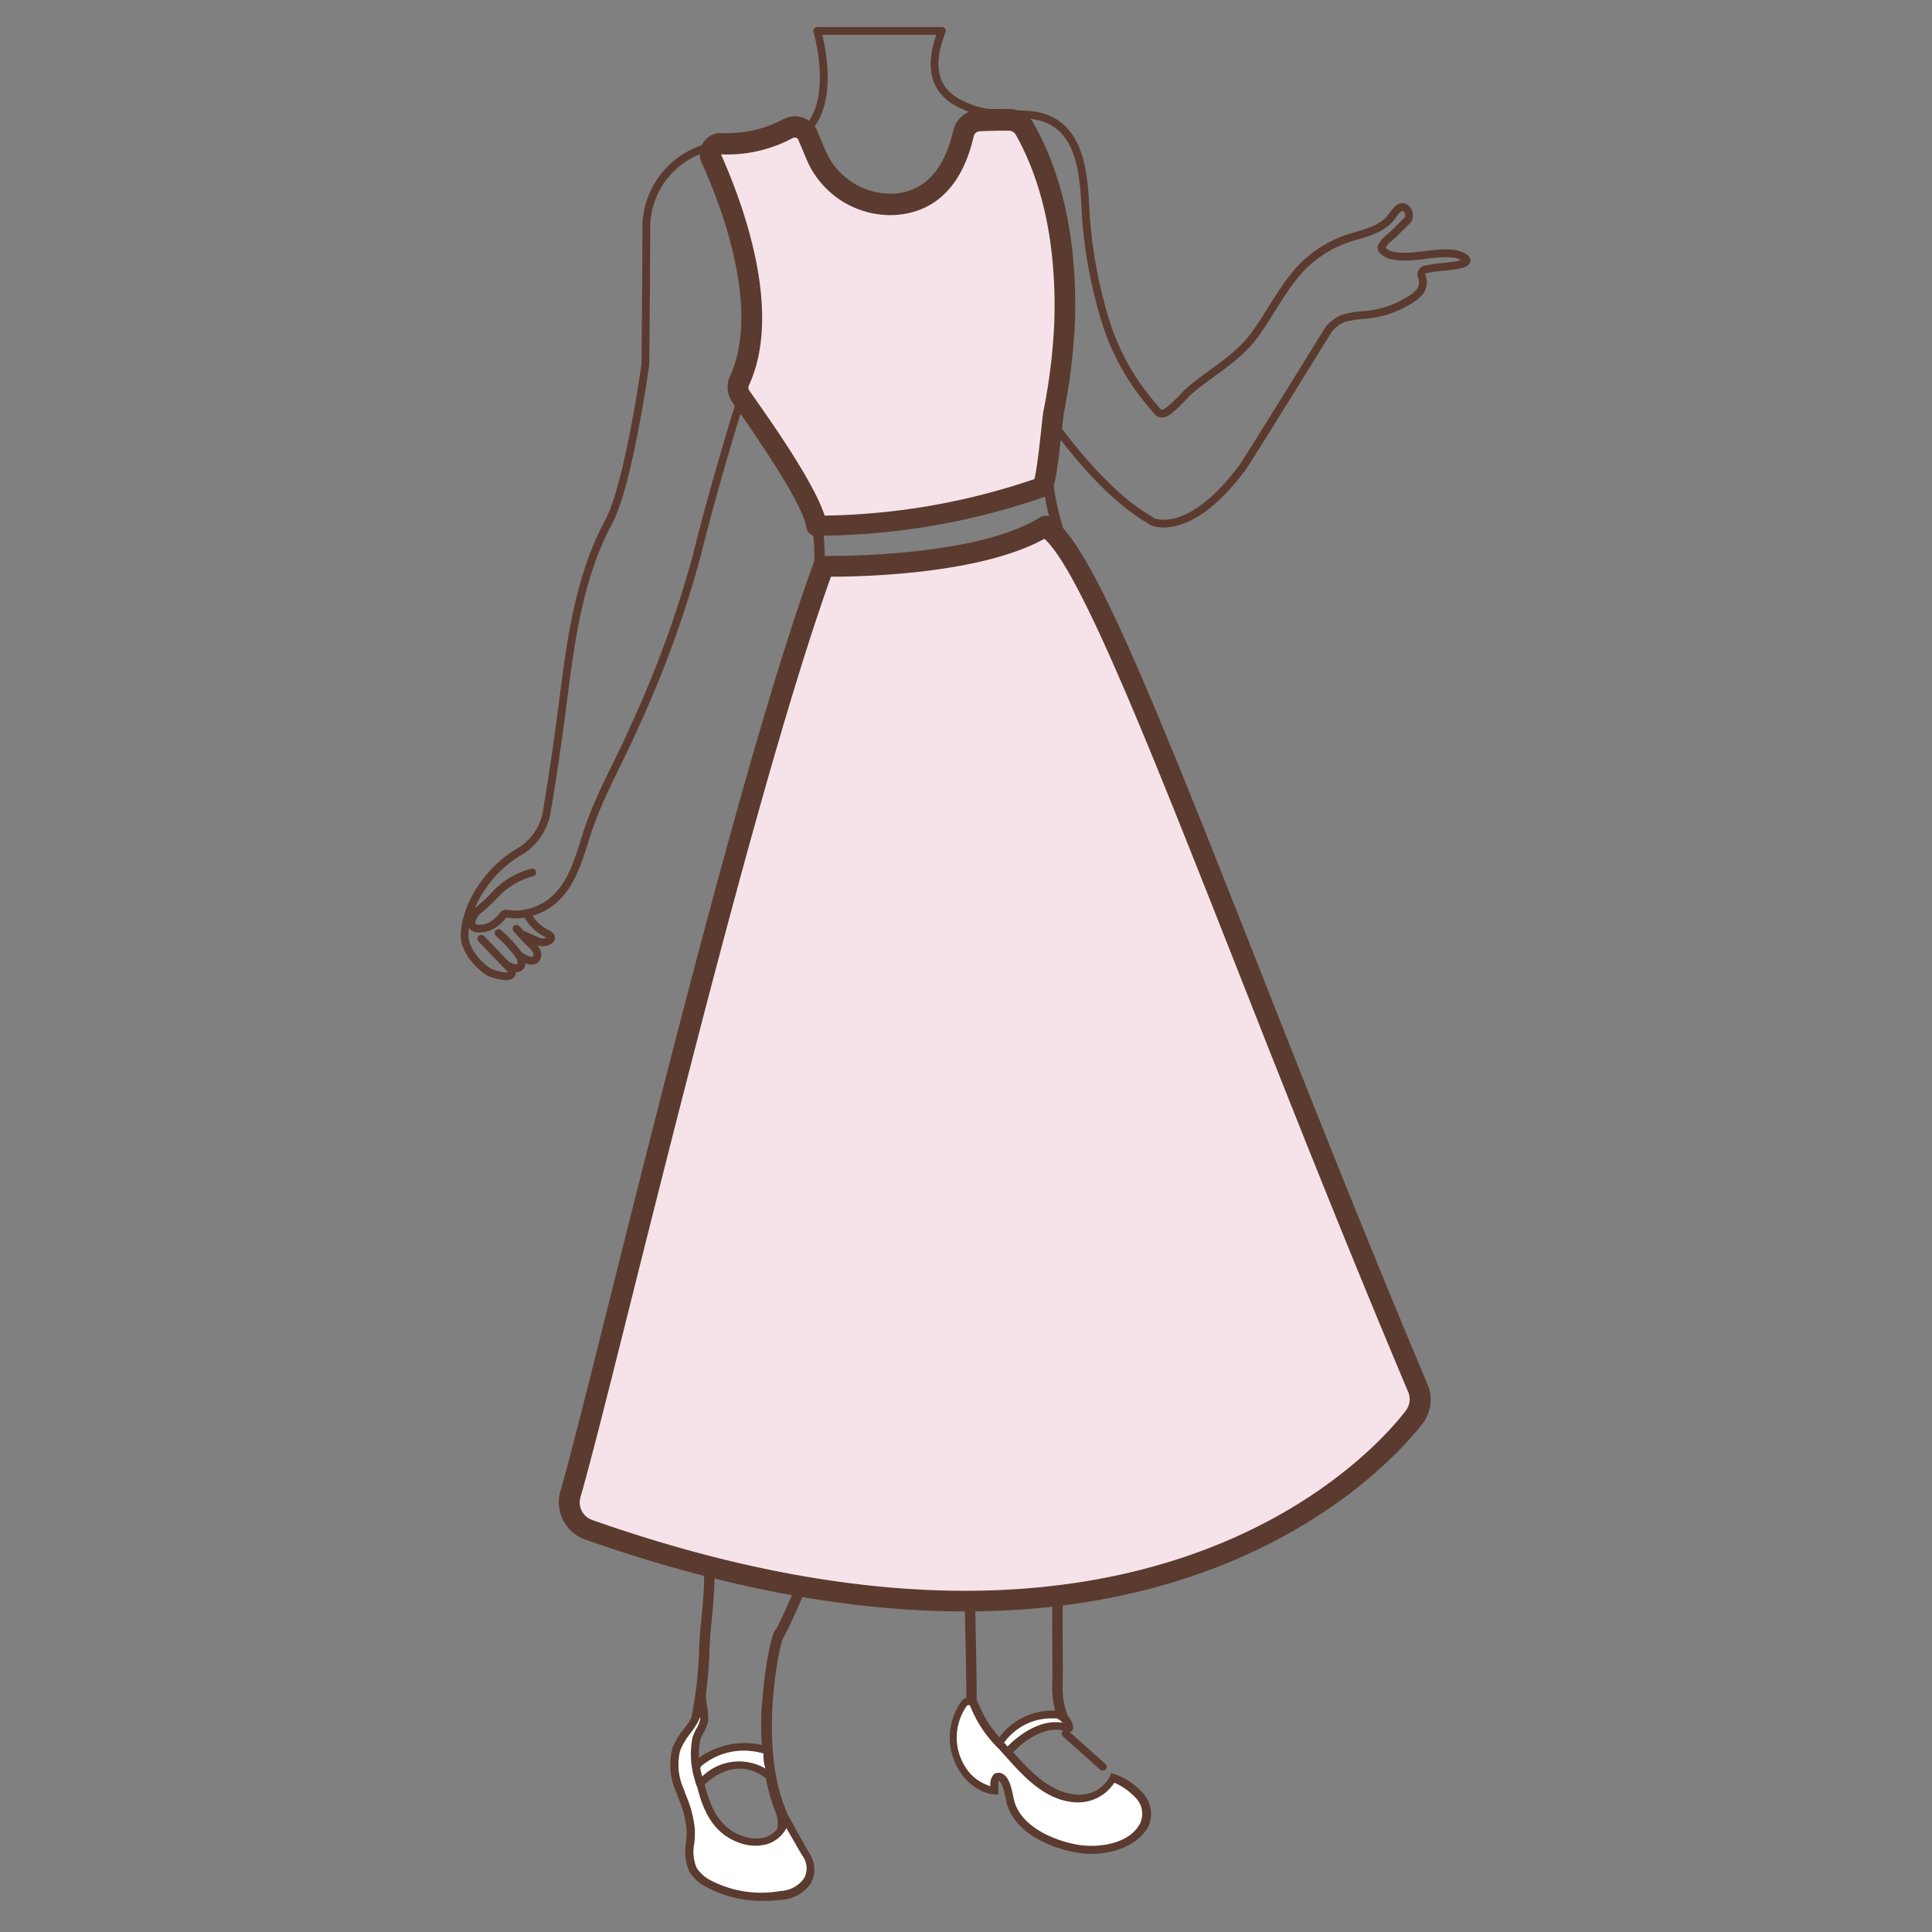 <svg id="图层_1" data-name="图层 1" xmlns="http://www.w3.org/2000/svg" viewBox="0 0 186 186"><rect x="0" y="0" width="186" height="186" fill="#808080" stroke="none"/><defs><style>.cls-1,.cls-2{fill:none;stroke:#5b3b2f;}.cls-1{stroke-miterlimit:10;}.cls-2{stroke-linecap:round;stroke-linejoin:round;stroke-width:0.75px;}.cls-3{fill:#fff;}.cls-4{fill:#5b3b2f;}.cls-5{fill:#f6e3ea;}</style></defs><path class="cls-1" d="M72.85,40.35s12.16,8.32,2,27.17c-.1.3,35,0,35,0s-11.64-17.2-8.57-26.88Z"/><path class="cls-2" d="M51.24,84a7.38,7.38,0,0,0-3.73,2.3A15.75,15.75,0,0,1,46,87.67c-.39.41-.9,1.09-.38,1.61.17.18.71.12.92.09a2.46,2.46,0,0,0,1.25-.59,4.64,4.64,0,0,0,.5-.49c.15-.18.21-.33.46-.32s.63.08.95.07a5.83,5.83,0,0,0,2.94-.9c2.47-1.57,3.14-4.73,4-7.31,1.17-3.42,3-6.57,4.45-9.88a104.91,104.91,0,0,0,6-16.49c1.88-7.61,4.19-14.9,6.51-22.39L98,35.91c.46.46,6.51,10.69,12.8,14.2-.27,0,3.39,2.14,8.74-5,0,.16,8.4-13.44,8.4-13.44a3.85,3.85,0,0,1,1.34-1,8.77,8.77,0,0,1,1.84-.33,9.62,9.62,0,0,0,5-1.72,3.18,3.18,0,0,0,.66-.66,1.54,1.54,0,0,0,.09-1.37.49.49,0,0,1,.35-.65c1.45-.32,3.19-.27,3.81-.65s-.66-.81-1-.85c-1.95-.26-3.93.53-5.86.18a1.88,1.88,0,0,1-1-.47.46.46,0,0,1-.17-.36.57.57,0,0,1,.19-.29c0-.2.83-.8,1-1l1.14-1.13a1.4,1.4,0,0,0,.27-.33.86.86,0,0,0-.16-.88c-.69-.78-1.34.67-1.77,1.07-1.41,1.29-3.1,1.31-4.76,2.05a11.25,11.25,0,0,0-3.63,2.51c-1.8,1.92-3,4.44-4.56,6.54-1.73,2.31-4.29,3.59-6.42,5.47a15.17,15.17,0,0,1-1.87,1.81c-.8.46-.86.14-1.52-.62a22.67,22.67,0,0,1-4.28-7.46,44.3,44.3,0,0,1-2-9.67c-.38-3.35.33-10.5-5.8-10.82-3-.15-4.26.09-6.6-1.16-2.91-1.56-2.5-4.51-1.55-6.9h-12s2.9,9.76-3.79,10.88a22.51,22.51,0,0,0-6,.18,8,8,0,0,0-6.67,8c0,4.66-.09,13.07-.09,13.07s-1.6,11.54-3.54,15.15c-3.4,6.35-3.85,13.7-4.84,20.67-.33,2.33-.68,4.65-1.07,7a5.63,5.63,0,0,1-2.55,4c-2.76,1.49-5.26,4.92-5.4,8-.08,1.8,1.92,3.54,2.6,3.76,2.48.82,1.9-.31,1.9-.31l-2.89-3"/><path class="cls-2" d="M49,93c1,.54,1.53,0,1-1A13.6,13.6,0,0,0,48,89.83"/><path class="cls-2" d="M49.72,89.41l.9,1c.38.43,1.33,1,1.07,1.74S50.34,92.22,50,92"/><path class="cls-2" d="M50.72,87.91a4.06,4.06,0,0,0,2,2c.33.19.47.37.18.63a1.24,1.24,0,0,1-1.29,0c-.47-.2-.92-.42-1.4-.6"/><path class="cls-1" d="M82.4,135.75s-3.19,13.54-7.3,21.45c-.3-.45-2.74,10.2,0,17,1.16,2.64-1.52,6.66-5.47,2.53a9.12,9.12,0,0,1-2.55-4.08c-1.57-4.67.48-5.85.73-13.92.07-2.14.43-4.27.47-6.41.06-2.76-.21-5.42.11-8.18.24-2.11.56-4.2,1-6.28,1-5,2.7-10.23,6.06-14.16C75.56,123.74,82.4,135.75,82.4,135.75Z"/><path class="cls-1" d="M104.81,174.57l-5.15-1.36-6.13-6.66V164c0-4.63-.19-9.27-.19-13.88,0-5.37-1-10.67-1.26-16-.19-4.21,0-10,2.29-13.71,0-.15,10.6,1.42,10.61,1.42.34,0-.19,8.14-.22,8.63a165.9,165.9,0,0,1-2.49,18c-.71,4-.38,9.58-.46,13.63a8.11,8.11,0,0,0,1,4.32"/><path class="cls-3" d="M75.7,175.23a3.13,3.13,0,0,1-2,2,4,4,0,0,1-2.37-.13c-2.25-.78-3.19-2.69-3.78-4.84-.41-1.5-1-3.31-.53-4.85a16.06,16.06,0,0,0,.76-1.83c0-.33-.17-1.58-.23-2.46a5.9,5.9,0,0,1-1,3.06,9.42,9.42,0,0,0-1.42,2.24,6,6,0,0,0,.33,3.93,12.61,12.61,0,0,1,1.06,3.86c0,1.28-.4,2.65.21,3.78a3.61,3.61,0,0,0,1.56,1.38,10.85,10.85,0,0,0,6.92,1.1,3.32,3.32,0,0,0,2.53-1.4,2.4,2.4,0,0,0-.2-2.59l-.79-1.39Z"/><path class="cls-4" d="M73.31,183a10.94,10.94,0,0,1-5.24-1.3,4.08,4.08,0,0,1-1.71-1.53,4.82,4.82,0,0,1-.31-2.78,9.46,9.46,0,0,0,.06-1.17,9.73,9.73,0,0,0-.78-3.05c-.09-.23-.18-.47-.26-.7a6.36,6.36,0,0,1-.33-4.18,7.11,7.11,0,0,1,1.14-1.89l.33-.44a5.54,5.54,0,0,0,1-2.82v0a.38.38,0,0,1,.34-.38.36.36,0,0,1,.4.35c0,.36.08.77.13,1.16a6.41,6.41,0,0,1,.1,1.39,3.79,3.79,0,0,1-.45,1.16,5.07,5.07,0,0,0-.33.72,7.86,7.86,0,0,0,.42,4.2l.12.44c.51,1.84,1.32,3.81,3.54,4.58a3.6,3.6,0,0,0,2.15.13,2.7,2.7,0,0,0,1.76-1.79.37.37,0,0,1,.67,0l1.81,3.25a2.79,2.79,0,0,1,.2,2.94,3.61,3.61,0,0,1-2.79,1.6A11.42,11.42,0,0,1,73.31,183ZM67.4,165.33a5.3,5.3,0,0,1-.59,1.07l-.33.46a6.66,6.66,0,0,0-1,1.68,5.64,5.64,0,0,0,.34,3.68c.08.23.16.46.25.69a10.48,10.48,0,0,1,.83,3.29c0,.42,0,.85-.06,1.26a4.07,4.07,0,0,0,.22,2.35,3.5,3.5,0,0,0,1.41,1.24,10.5,10.5,0,0,0,6.68,1,2.9,2.9,0,0,0,2.25-1.21,2,2,0,0,0-.18-2.22L75.71,176a3.14,3.14,0,0,1-1.92,1.56,4.38,4.38,0,0,1-2.59-.14c-2.57-.89-3.5-3.19-4-5.09l-.12-.44a8.31,8.31,0,0,1-.41-4.62,4.67,4.67,0,0,1,.38-.85,3.4,3.4,0,0,0,.37-.93A.57.57,0,0,0,67.4,165.33Z"/><path class="cls-4" d="M75.7,175.6a.38.38,0,0,1-.33-.18c-2.06-3.52-2.6-10-1.61-13.69a.37.37,0,0,1,.46-.26.38.38,0,0,1,.27.46c-1,3.49-.38,9.84,1.53,13.11a.37.37,0,0,1-.14.51A.41.41,0,0,1,75.7,175.6Z"/><path class="cls-3" d="M67.39,171.72s3-3.38,6.4-1a.22.22,0,0,0,.34-.22,6.26,6.26,0,0,1-.25-1.83.22.22,0,0,0-.14-.24,7.17,7.17,0,0,0-6.42,1.21.79.79,0,0,0-.25.76Z"/><path class="cls-4" d="M67.39,172.09H67.3a.37.37,0,0,1-.27-.27l-.32-1.29a1.14,1.14,0,0,1,.37-1.14,7.57,7.57,0,0,1,6.78-1.27.59.59,0,0,1,.4.64,4.22,4.22,0,0,0,.16,1.37l.08.34a.59.59,0,0,1-.27.61.61.61,0,0,1-.66,0c-3.12-2.19-5.78.78-5.9.91A.36.36,0,0,1,67.39,172.09Zm4.27-3.55A6.37,6.37,0,0,0,67.55,170a.36.36,0,0,0-.11.37l.16.66a5.06,5.06,0,0,1,6.08-.77,4.81,4.81,0,0,1-.18-1.45A7.24,7.24,0,0,0,71.66,168.54Z"/><path class="cls-3" d="M93.78,164.19c.53,1.74,2,3.17,3.17,4.5,1.63,1.85,3.62,4.11,6.21,4.43a3.68,3.68,0,0,0,3.93-1.94,6.29,6.29,0,0,1,2.4,1.55,2.57,2.57,0,0,1,.6,3c-1.08,2.11-4.23,2.62-6.33,2.26-2.55-.43-5.86-1.89-6.51-4.63-.13-.56-.34-2.15-1.06-2.3-.57-.11-.42,1.05-.45,1.35a3.37,3.37,0,0,1-1.43-.48,4.37,4.37,0,0,1-1.52-1.38,5.62,5.62,0,0,1,0-6.5A.57.57,0,0,1,93.78,164.19Z"/><path class="cls-4" d="M105.06,178.48a7.48,7.48,0,0,1-1.36-.12c-2.72-.46-6.14-2-6.82-4.91,0-.09,0-.2-.06-.32-.08-.4-.33-1.62-.7-1.7,0,.07,0,.53,0,.71a2.63,2.63,0,0,1,0,.31l0,.31-.3,0a3.38,3.38,0,0,1-1.64-.52,4.8,4.8,0,0,1-1.64-1.49,6,6,0,0,1,0-6.93.94.94,0,0,1,1.68.24h0a10.77,10.77,0,0,0,2.59,3.81l.5.56c1.6,1.8,3.55,4,6,4.3a3.33,3.33,0,0,0,3.54-1.7l.12-.32.33.09a6.46,6.46,0,0,1,2.57,1.65,3,3,0,0,1,.67,3.43C109.52,177.67,107.21,178.48,105.06,178.48Zm-8.94-7.8.15,0c.86.17,1.11,1.44,1.28,2.28a2.84,2.84,0,0,0,.06.29c.6,2.54,3.72,3.93,6.21,4.36,1.74.29,4.89,0,5.94-2.07a2.19,2.19,0,0,0-.54-2.57,6,6,0,0,0-1.94-1.34,4.17,4.17,0,0,1-4.17,1.84c-2.71-.33-4.76-2.65-6.41-4.51l-.53-.59a11.63,11.63,0,0,1-2.75-4.09h0a.19.19,0,0,0-.15-.13.22.22,0,0,0-.2.09,5.28,5.28,0,0,0,0,6.08,4.2,4.2,0,0,0,1.39,1.26,5.42,5.42,0,0,0,.89.38,1.48,1.48,0,0,1,.34-1.16A.68.68,0,0,1,96.12,170.68Z"/><path class="cls-3" d="M97,168.69s2.88-3.4,5.88-2.3c.1.1.08-.8-1-1.33a6.17,6.17,0,0,0-5.6,2.78Z"/><path class="cls-4" d="M97,169.07a.4.4,0,0,1-.28-.12l-.77-.86a.39.39,0,0,1,0-.46,6.36,6.36,0,0,1,5.7-2.94h.16a.23.23,0,0,1,.21,0,2,2,0,0,1,1.31,1.63.48.48,0,0,1-.25.4.41.41,0,0,1-.29,0h0c-2.71-1-5.44,2.17-5.46,2.2a.39.39,0,0,1-.29.13Zm-.3-1.27.3.34c.76-.78,2.91-2.68,5.3-2.29a2.18,2.18,0,0,0-.55-.41h-.24A5.6,5.6,0,0,0,96.65,167.8Z"/><path class="cls-4" d="M106.15,170.45a.38.38,0,0,1-.25-.09l-3.58-3.2a.39.39,0,0,1,0-.53.37.37,0,0,1,.53,0l3.58,3.2a.37.37,0,0,1,0,.53A.36.36,0,0,1,106.15,170.45Z"/><path class="cls-5" d="M79.28,54.51s14.72.3,21.36-3.87c5.52,3.37,17.67,39.74,35.87,83a2.76,2.76,0,0,1-.33,2.74c-4.64,6.15-28,29-79.5,10.91a2.81,2.81,0,0,1-1.78-3.4C58.37,131.7,71,77.05,79.28,54.51Z"/><path class="cls-4" d="M92.9,155.14c-10.16,0-22.27-1.9-36.55-6.92a3.81,3.81,0,0,1-2.41-4.61c1-3.45,2.7-10.31,4.88-19C64.24,103,72.43,70.34,78.34,54.17a1,1,0,0,1,1-.65c.15,0,14.5.24,20.81-3.73a1,1,0,0,1,1,0c3.73,2.29,9.31,16.1,19.67,42.36,4.85,12.3,10.34,26.23,16.6,41.1A3.78,3.78,0,0,1,137,137C135.19,139.35,122.16,155.14,92.9,155.14ZM80,55.52c-5.85,16.29-13.88,48.31-19.22,69.6-2.17,8.69-3.9,15.55-4.89,19A1.79,1.79,0,0,0,57,146.33c14.06,4.95,26,6.82,35.91,6.82,28.27,0,40.74-15.1,42.46-17.38a1.79,1.79,0,0,0,.2-1.76c-6.27-14.88-11.77-28.83-16.62-41.14-8.29-21-14.92-37.84-18.4-41C94.39,55.28,83.06,55.52,80,55.52Z"/><path class="cls-5" d="M94.29,11.56c.87,0,2-.07,2.84-.05a1.77,1.77,0,0,1,1.52.87c3.1,5.49,4,12.11,3.86,18.34a56.59,56.59,0,0,1-1.08,9c-.13.67-.64,7-1.12,7.18a68.24,68.24,0,0,1-21.68,3.75c-.41-2.75-5.57-10-7.28-12.43a1.5,1.5,0,0,1-.17-1.51c3.23-6.92-.86-17.34-2.7-21.39a1,1,0,0,1,1-1.45,12.36,12.36,0,0,0,6.43-1.45,1.35,1.35,0,0,1,1.88.67l.73,1.73a7.82,7.82,0,0,0,7.74,4.88c2.64-.22,5.36-1.81,6.52-6.86A1.62,1.62,0,0,1,94.29,11.56Z"/><path class="cls-4" d="M78.63,51.63a1,1,0,0,1-1-.85c-.25-1.66-2.63-5.68-7.08-12a2.5,2.5,0,0,1-.28-2.54c3-6.52-.88-16.55-2.71-20.55a2,2,0,0,1,.17-2,2,2,0,0,1,1.78-.88,11.47,11.47,0,0,0,5.91-1.34,2.38,2.38,0,0,1,1.9-.14,2.34,2.34,0,0,1,1.37,1.3l.73,1.74a6.87,6.87,0,0,0,6.73,4.27c2.87-.24,4.76-2.29,5.63-6.1a2.65,2.65,0,0,1,2.46-2h0c1.23-.05,2.21-.06,2.9-.05a2.74,2.74,0,0,1,2.36,1.38c2.84,5,4.18,11.36,4,18.86a59,59,0,0,1-1.1,9.15c0,.16-.08.67-.16,1.35-.61,5.74-.82,6.3-1.61,6.58a67.17,67.17,0,0,1-21.22,3.76h-.55a.51.51,0,0,1-.17,0ZM69.41,14.86c1.92,4.3,6.06,15,2.68,22.26a.55.55,0,0,0,.07.52c2.72,3.83,6.26,9,7.23,12a65.39,65.39,0,0,0,20.2-3.52c.25-1,.56-3.88.68-5,.08-.76.14-1.33.18-1.51a55.78,55.78,0,0,0,1.06-8.83c.18-7.13-1.08-13.13-3.73-17.83a.79.79,0,0,0-.66-.37c-.65,0-1.61,0-2.79.06h0a.62.62,0,0,0-.59.49C92.39,19,89,20.47,86.33,20.69a8.78,8.78,0,0,1-8.74-5.49l-.73-1.73a.35.35,0,0,0-.2-.2.4.4,0,0,0-.3,0A13.38,13.38,0,0,1,69.41,14.86Z"/></svg>